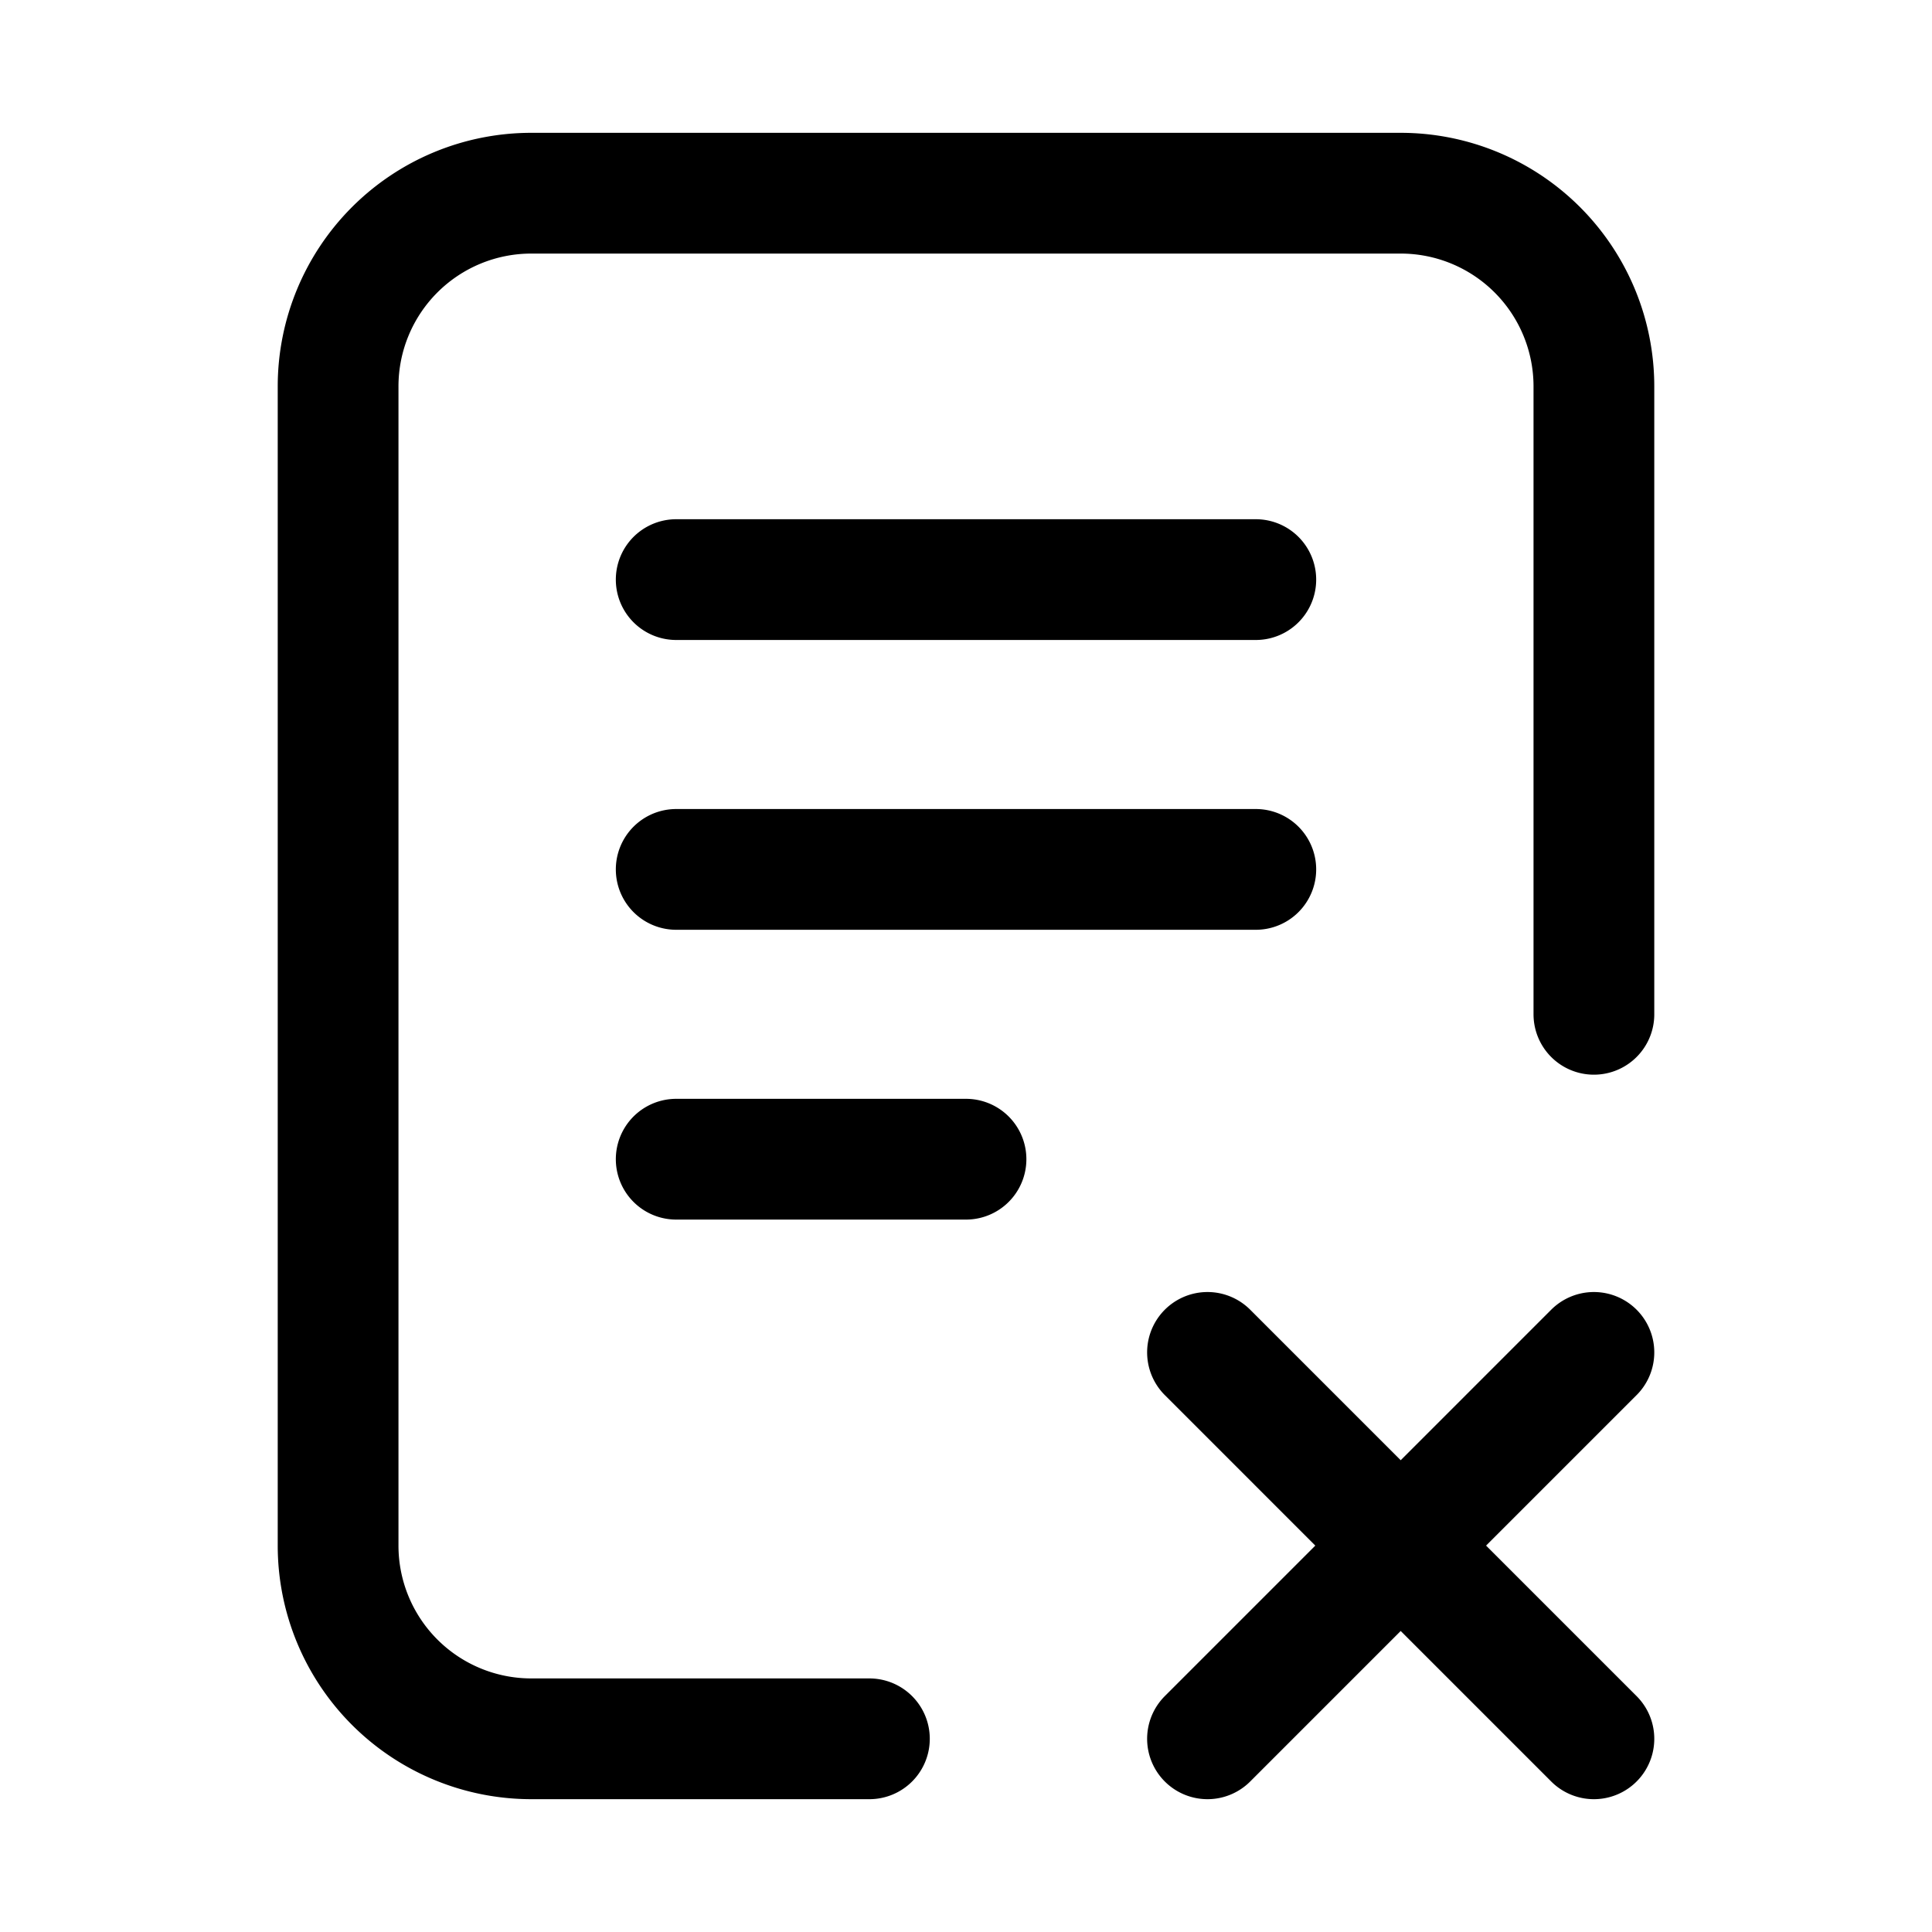 <svg xmlns="http://www.w3.org/2000/svg" fill="none" viewBox="0 0 24 24" stroke-width="1.5" stroke="currentColor" aria-hidden="true" data-slot="icon">
  <path stroke-linecap="round" stroke-linejoin="round" d="M10.8 21.6H6.6a2.4 2.4 0 0 1-2.4-2.4V4.8a2.4 2.4 0 0 1 2.4-2.4h10.8a2.4 2.4 0 0 1 2.4 2.4v7.8m0 9-2.4-2.4m0 0L15 16.8m2.4 2.4L15 21.6m2.4-2.4 2.4-2.4M8.4 7.2h7.2m-7.2 3.6h7.2m-7.2 3.6H12"/>
</svg>
